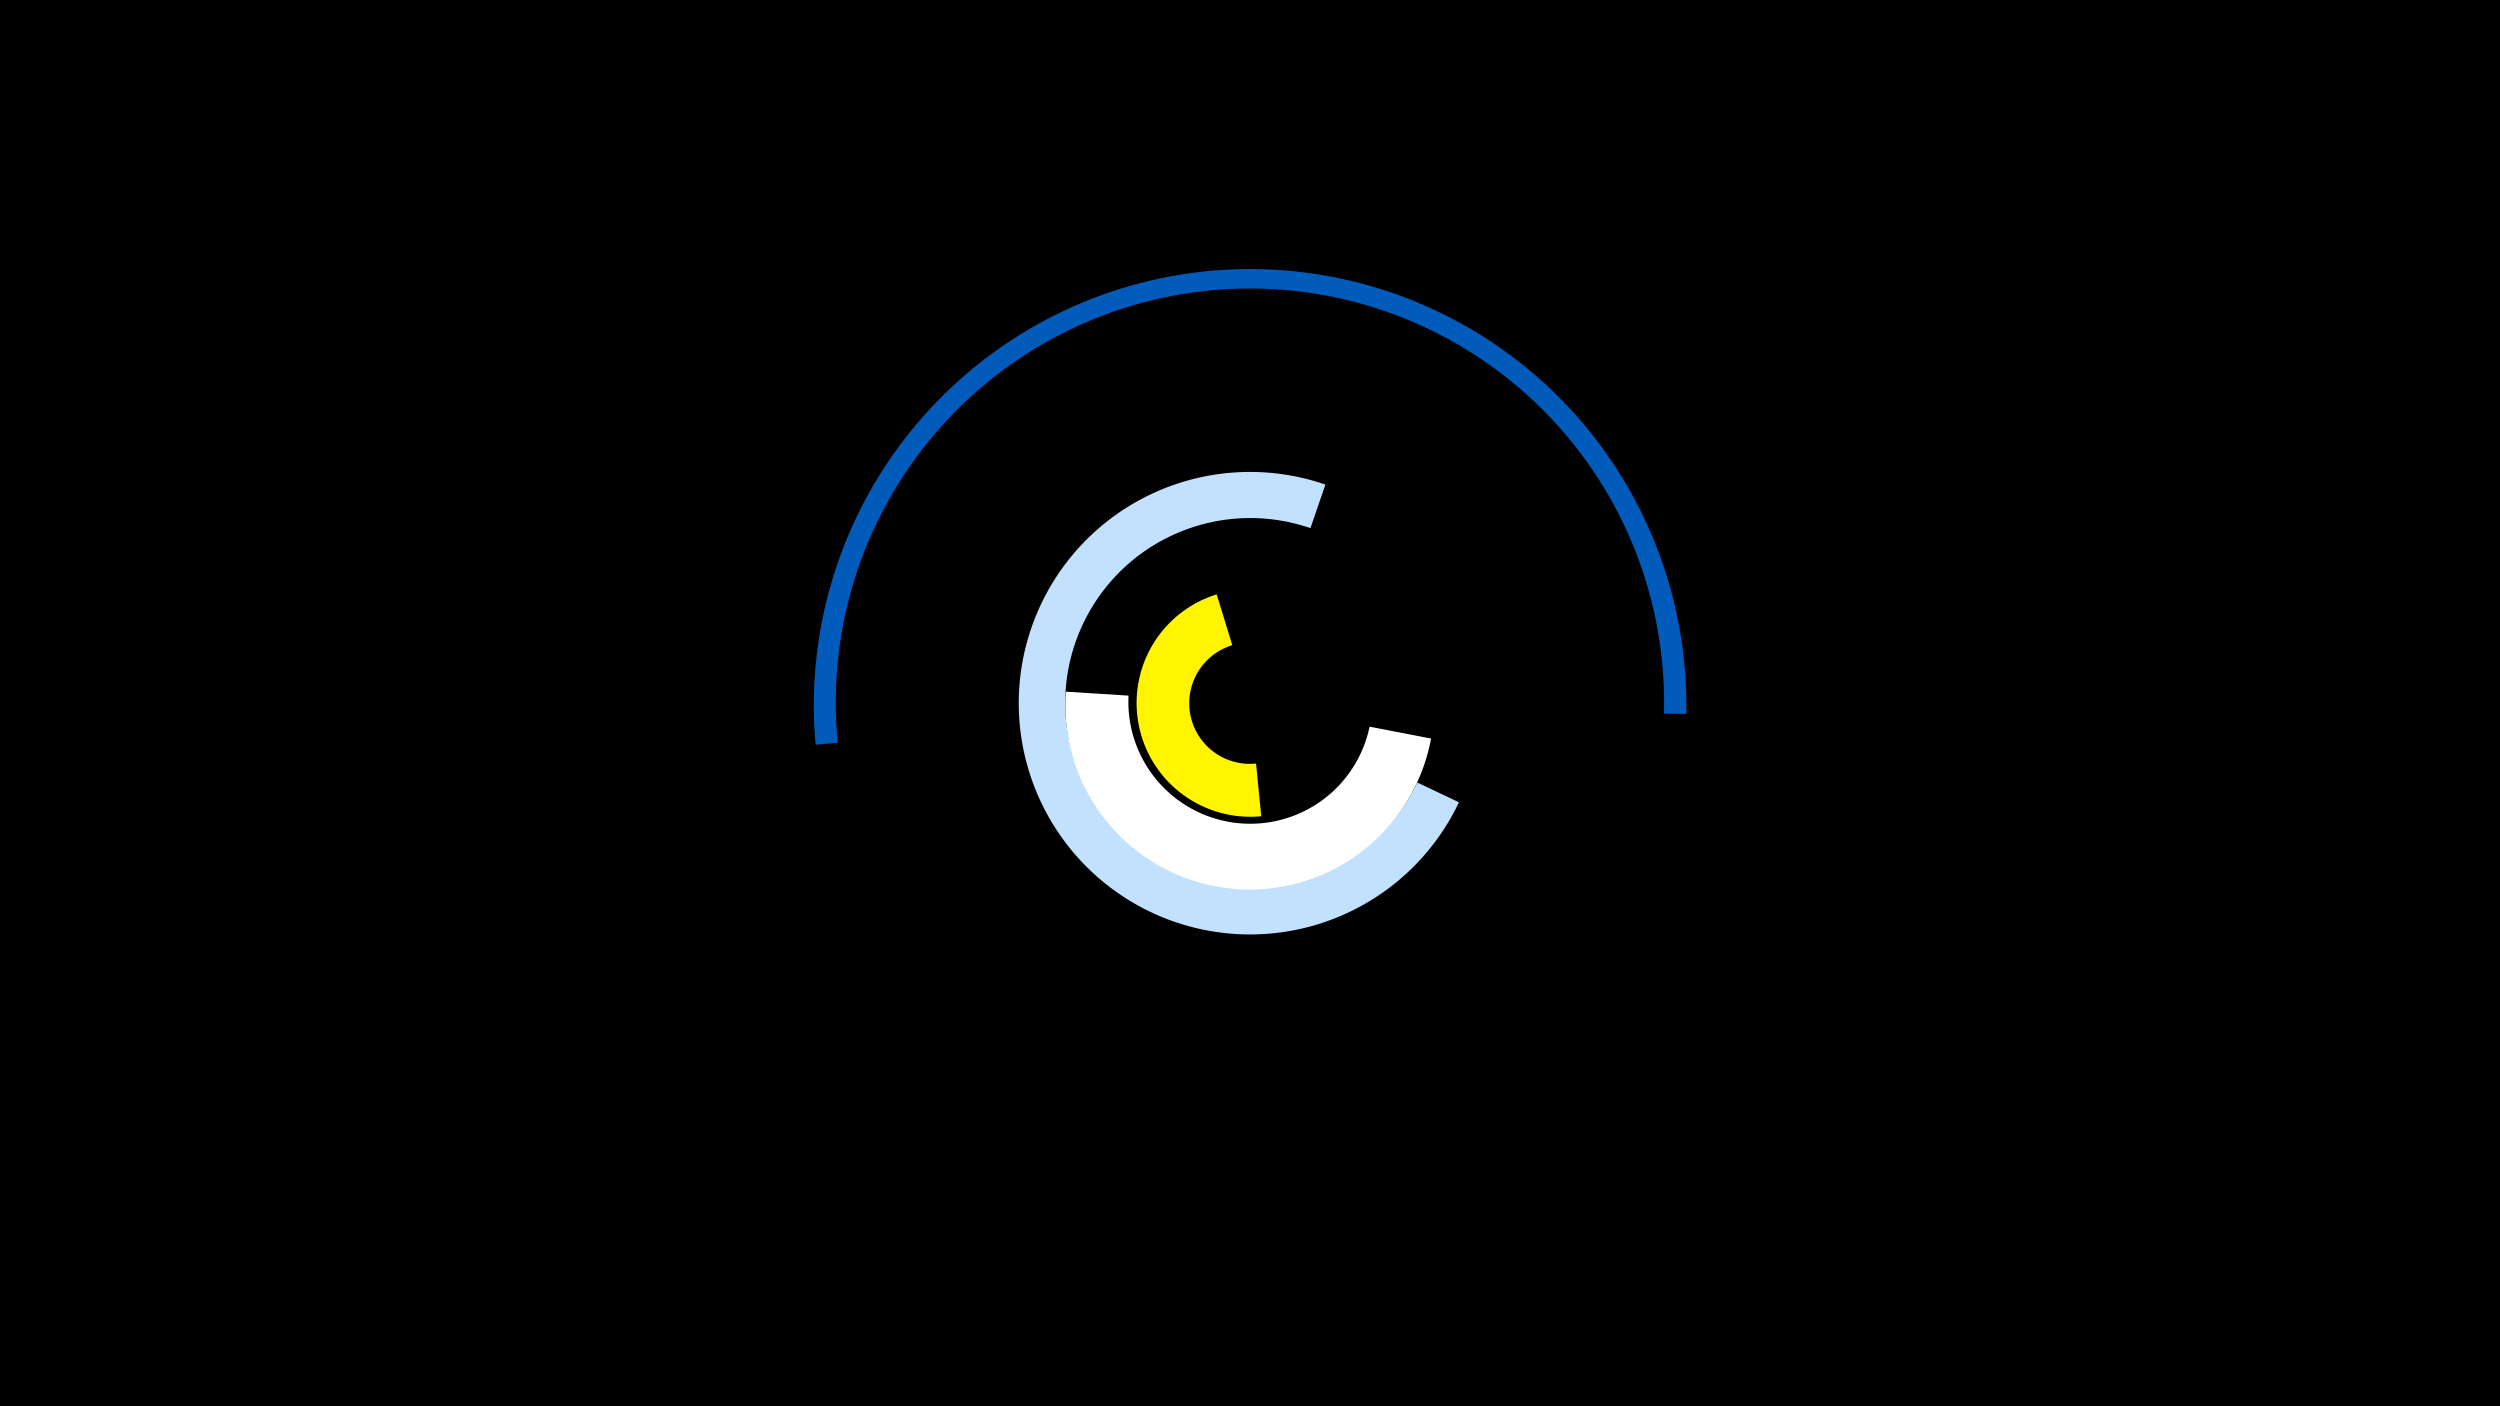 <svg width="1200" height="675" viewBox="-500 -500 1200 675" xmlns="http://www.w3.org/2000/svg"><title>19313-10186704470</title><path d="M-500-500h1200v675h-1200z" fill="#000"/><path d="M200.3-114.9a111 111 0 1 1-64.1-152.5l-7.2 20.9a88.8 88.8 0 1 0 51.3 122.1z" fill="#c2e1ff"/><path d="M186.9-145.5a88.5 88.5 0 0 1-175.3-22.5l30.1 1.9a58.5 58.5 0 0 0 115.7 14.9z" fill="#fff"/><path d="M-108.5-142.5a209.4 209.4 0 1 1 417.9-14.8l-10.7-0.2a198.8 198.8 0 1 0-396.6 14z" fill="#005bbb"/><path d="M105.4-108.2a54.6 54.6 0 0 1-21.4-106.5l7.5 24.4a29.1 29.1 0 0 0 11.4 56.8z" fill="#fff500"/></svg>
